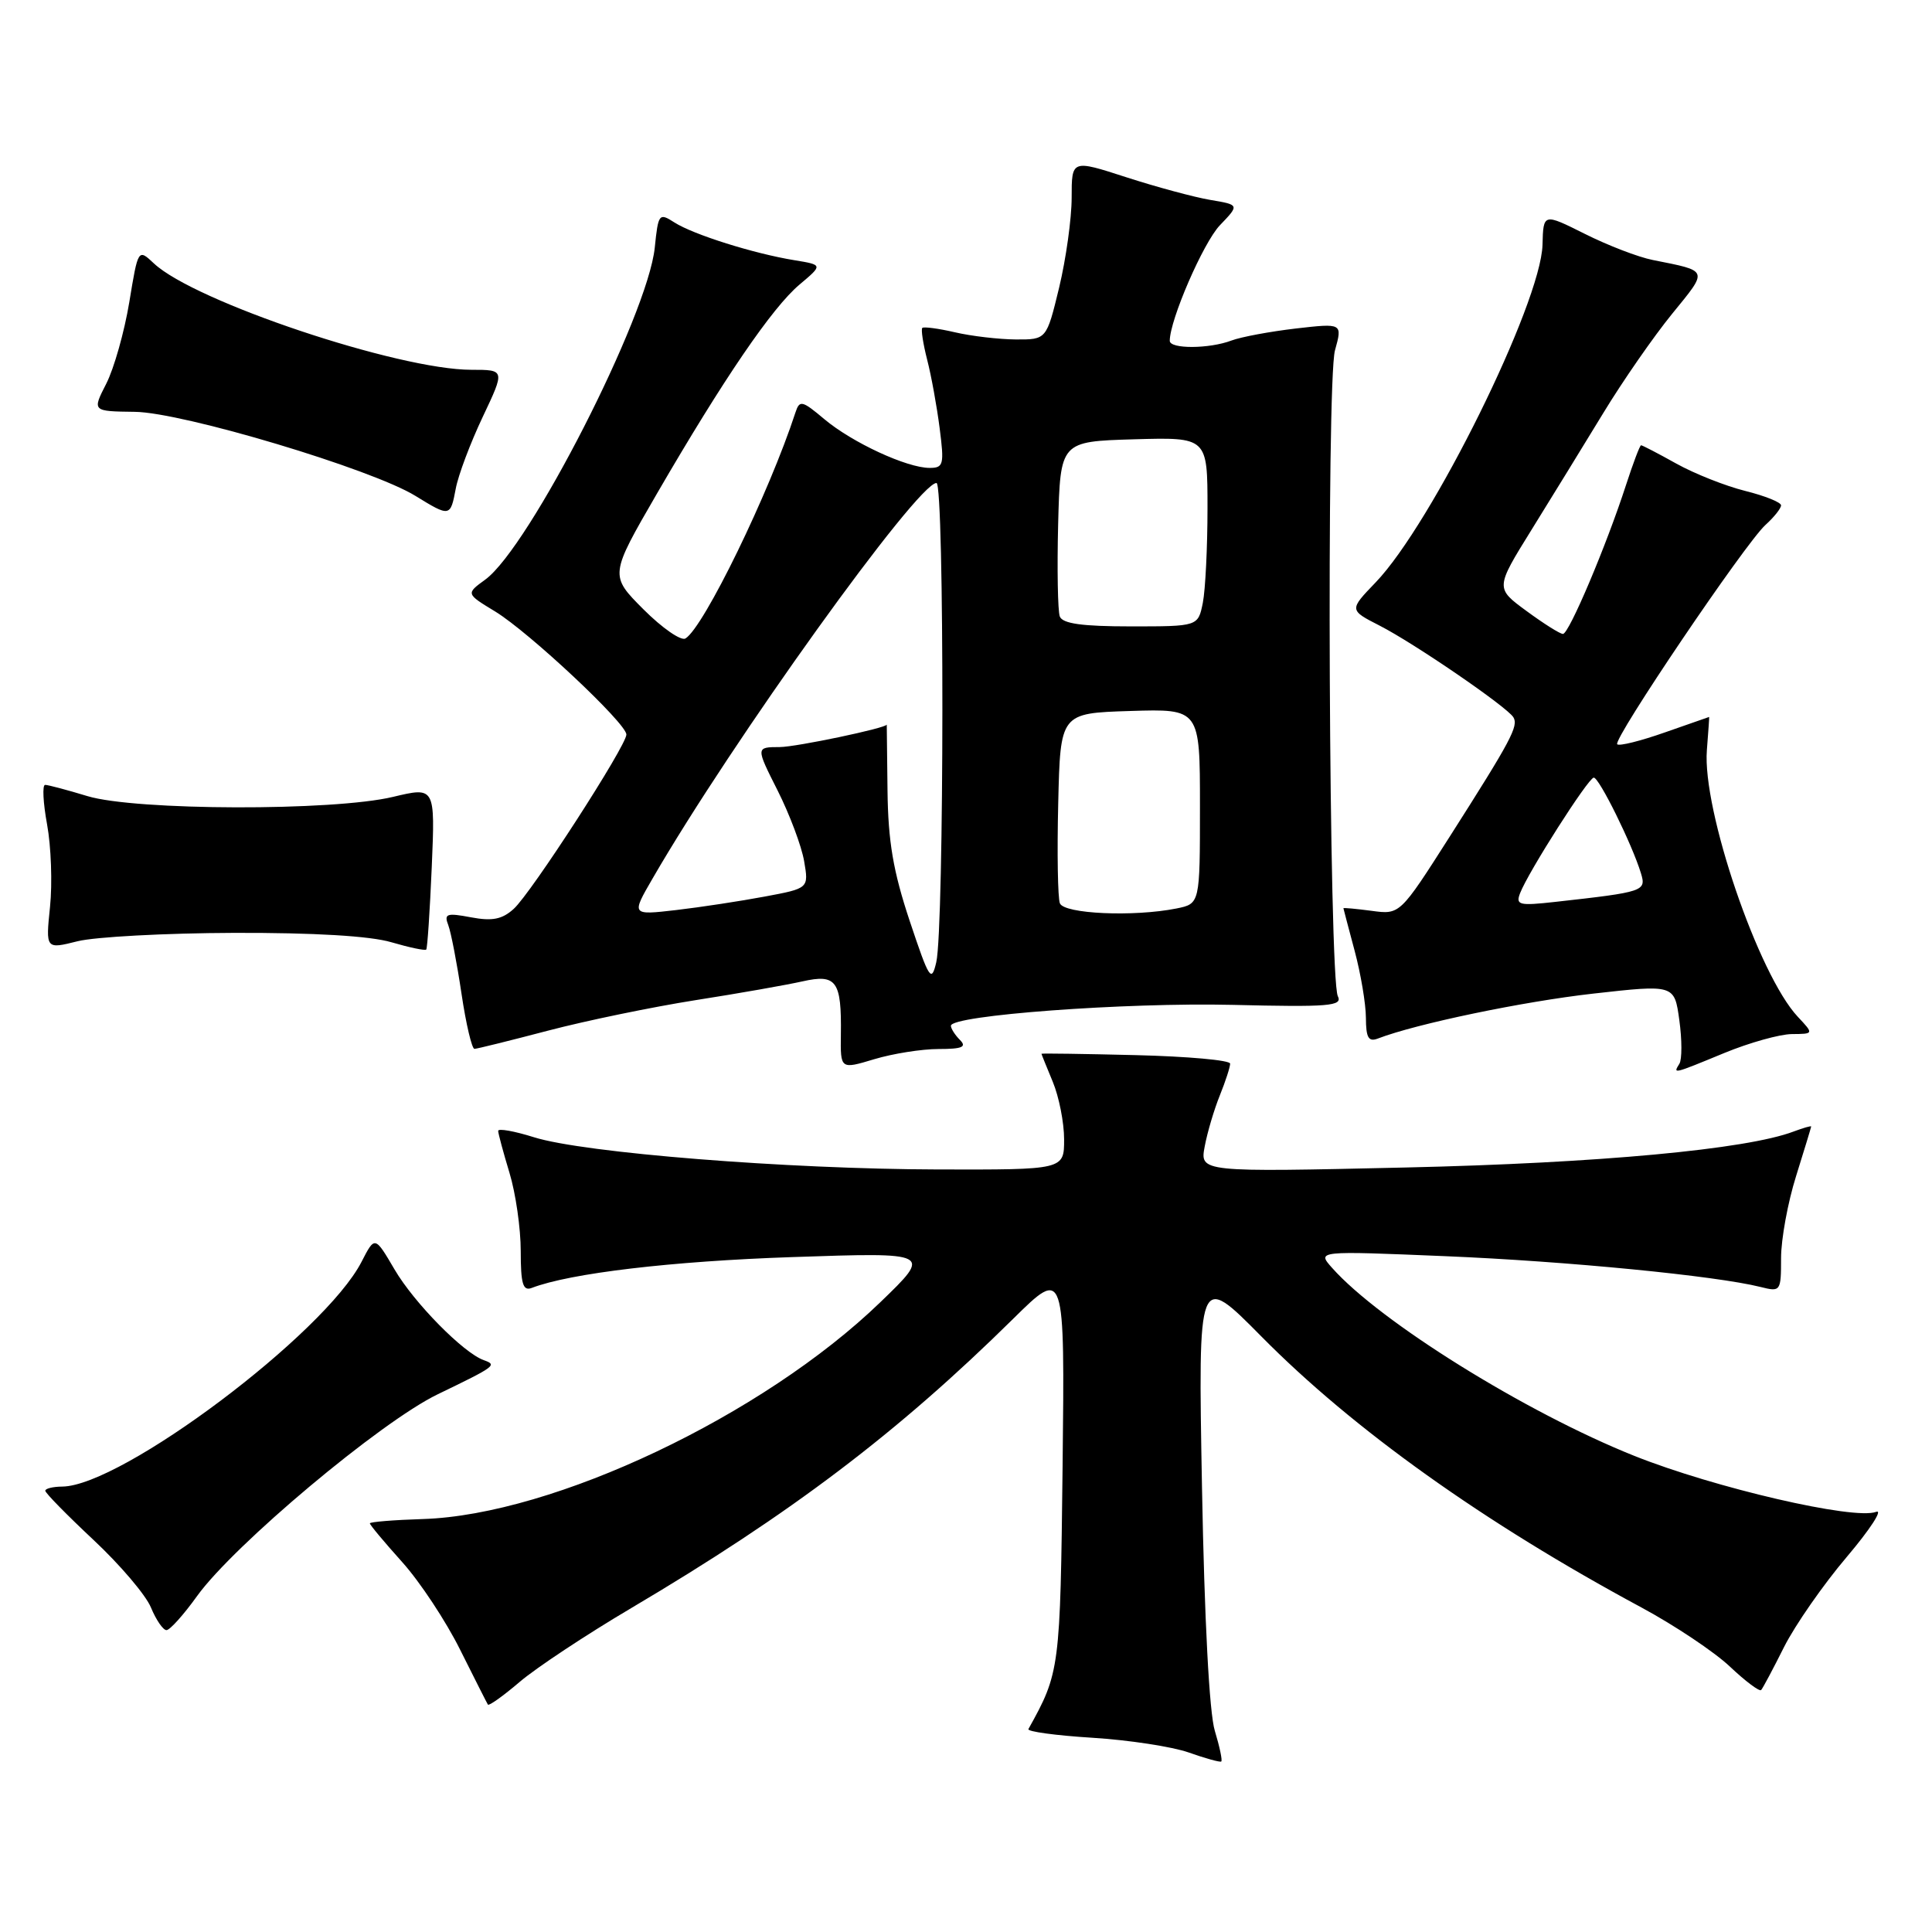 <?xml version="1.0" encoding="UTF-8" standalone="no"?>
<!DOCTYPE svg PUBLIC "-//W3C//DTD SVG 1.1//EN" "http://www.w3.org/Graphics/SVG/1.1/DTD/svg11.dtd" >
<svg xmlns="http://www.w3.org/2000/svg" xmlns:xlink="http://www.w3.org/1999/xlink" version="1.1" viewBox="0 0 256 256">
 <g >
 <path fill="currentColor"
d=" M 160.97 229.34 C 160.24 226.98 159.59 214.58 159.27 197.05 C 158.75 168.60 158.75 168.60 167.13 177.08 C 179.33 189.43 196.65 201.78 217.50 213.00 C 221.90 215.37 227.18 218.90 229.23 220.84 C 231.28 222.78 233.14 224.17 233.36 223.94 C 233.58 223.70 234.95 221.13 236.40 218.23 C 237.86 215.34 241.59 209.97 244.70 206.31 C 247.80 202.65 249.55 199.96 248.59 200.33 C 245.68 201.44 227.17 197.15 216.53 192.90 C 202.14 187.14 182.83 175.13 176.50 167.99 C 174.50 165.74 174.50 165.74 191.50 166.45 C 207.65 167.12 227.37 169.05 233.28 170.53 C 235.94 171.20 236.00 171.12 236.00 166.70 C 236.00 164.21 236.89 159.33 237.99 155.84 C 239.08 152.35 239.98 149.40 239.99 149.27 C 239.99 149.15 238.95 149.45 237.67 149.93 C 231.44 152.30 211.79 154.12 186.24 154.70 C 158.99 155.32 158.99 155.32 159.63 151.91 C 159.98 150.03 160.89 146.98 161.64 145.13 C 162.39 143.27 163.00 141.39 163.00 140.94 C 163.00 140.48 157.37 139.98 150.50 139.81 C 143.62 139.64 138.00 139.56 138.00 139.63 C 138.00 139.70 138.68 141.37 139.50 143.35 C 140.32 145.32 141.00 148.75 141.00 150.97 C 141.00 155.00 141.00 155.00 124.25 154.96 C 104.26 154.91 77.36 152.77 70.75 150.69 C 68.14 149.87 66.00 149.49 66.01 149.85 C 66.02 150.21 66.69 152.71 67.51 155.41 C 68.33 158.11 69.00 162.77 69.00 165.77 C 69.00 170.11 69.29 171.10 70.45 170.66 C 75.54 168.70 89.02 167.11 105.00 166.57 C 123.50 165.94 123.50 165.94 116.65 172.55 C 101.10 187.57 73.35 200.73 56.05 201.28 C 52.18 201.40 49.02 201.66 49.01 201.85 C 49.00 202.05 50.93 204.35 53.28 206.97 C 55.64 209.59 59.10 214.83 60.98 218.62 C 62.87 222.40 64.52 225.67 64.65 225.87 C 64.79 226.07 66.68 224.72 68.85 222.87 C 71.01 221.02 77.67 216.61 83.64 213.08 C 104.76 200.59 118.92 189.87 134.25 174.75 C 141.09 168.00 141.09 168.00 140.80 194.25 C 140.49 221.19 140.44 221.62 136.27 229.11 C 136.08 229.44 139.88 229.96 144.71 230.26 C 149.55 230.56 155.30 231.44 157.50 232.21 C 159.70 232.99 161.65 233.53 161.82 233.41 C 162.00 233.29 161.61 231.46 160.97 229.34 Z  M 26.11 211.49 C 30.97 204.73 50.44 188.40 58.00 184.75 C 65.68 181.04 65.91 180.87 64.11 180.23 C 61.41 179.28 54.86 172.62 52.28 168.21 C 49.67 163.76 49.67 163.76 47.91 167.19 C 43.02 176.71 16.14 196.90 8.25 196.98 C 7.01 196.99 6.00 197.24 6.00 197.53 C 6.00 197.83 8.87 200.75 12.38 204.04 C 15.89 207.32 19.32 211.35 20.00 213.00 C 20.68 214.65 21.61 216.00 22.06 216.00 C 22.51 216.00 24.33 213.97 26.11 211.49 Z  M 124.36 139.00 C 127.50 139.00 128.13 138.73 127.20 137.80 C 126.54 137.14 126.00 136.29 126.00 135.92 C 126.00 134.53 149.09 132.82 163.31 133.15 C 176.13 133.46 177.93 133.31 177.27 132.00 C 176.09 129.64 175.74 50.60 176.89 46.43 C 177.89 42.82 177.89 42.82 171.69 43.53 C 168.29 43.93 164.46 44.64 163.18 45.12 C 160.23 46.24 155.00 46.26 155.00 45.16 C 155.00 42.39 159.45 32.14 161.64 29.85 C 164.24 27.14 164.24 27.14 160.37 26.49 C 158.24 26.13 153.24 24.78 149.25 23.49 C 142.00 21.14 142.00 21.14 142.00 26.18 C 142.00 28.95 141.25 34.32 140.34 38.11 C 138.67 45.00 138.67 45.00 134.59 44.98 C 132.34 44.96 128.71 44.54 126.53 44.03 C 124.34 43.52 122.40 43.27 122.21 43.45 C 122.02 43.64 122.31 45.53 122.85 47.65 C 123.40 49.77 124.14 53.86 124.51 56.75 C 125.13 61.57 125.02 62.00 123.18 62.00 C 120.17 62.00 112.92 58.64 109.24 55.55 C 106.27 53.05 105.95 52.98 105.40 54.66 C 101.91 65.34 93.27 83.10 90.83 84.60 C 90.25 84.96 87.75 83.23 85.27 80.75 C 80.77 76.24 80.77 76.24 87.07 65.37 C 95.86 50.23 102.33 40.74 105.95 37.70 C 109.04 35.10 109.04 35.10 105.27 34.48 C 99.90 33.61 91.87 31.08 89.37 29.48 C 87.33 28.17 87.22 28.29 86.76 32.81 C 85.82 41.84 70.14 72.54 64.30 76.80 C 61.73 78.67 61.73 78.67 65.62 81.03 C 70.12 83.78 83.00 95.85 83.00 97.33 C 83.00 98.82 70.39 118.34 68.07 120.43 C 66.54 121.82 65.23 122.08 62.41 121.55 C 59.19 120.94 58.81 121.07 59.40 122.59 C 59.76 123.54 60.55 127.62 61.15 131.66 C 61.75 135.70 62.53 138.99 62.87 138.98 C 63.22 138.97 67.61 137.88 72.64 136.56 C 77.67 135.24 86.44 133.43 92.14 132.53 C 97.84 131.64 104.22 130.51 106.32 130.04 C 110.84 129.02 111.52 129.97 111.42 137.10 C 111.36 141.70 111.36 141.70 115.84 140.35 C 118.30 139.61 122.14 139.00 124.36 139.00 Z  M 228.50 139.52 C 231.80 138.16 235.82 137.04 237.42 137.02 C 240.35 137.00 240.35 137.00 238.22 134.73 C 233.00 129.17 225.54 107.29 226.17 99.39 C 226.36 96.97 226.50 95.00 226.47 95.00 C 226.45 95.00 223.81 95.92 220.60 97.05 C 217.39 98.18 214.55 98.89 214.29 98.62 C 213.67 98.00 231.25 71.99 233.93 69.56 C 235.07 68.53 236.00 67.36 236.00 66.96 C 236.00 66.56 233.86 65.70 231.25 65.05 C 228.64 64.40 224.53 62.77 222.12 61.43 C 219.72 60.09 217.62 59.00 217.45 59.00 C 217.29 59.00 216.40 61.36 215.46 64.25 C 212.86 72.28 207.90 84.00 207.10 84.00 C 206.71 84.00 204.54 82.63 202.27 80.96 C 198.14 77.93 198.14 77.93 202.93 70.21 C 205.56 65.97 209.83 59.02 212.42 54.77 C 215.00 50.52 219.12 44.58 221.56 41.59 C 226.39 35.66 226.49 35.95 219.00 34.45 C 217.07 34.07 213.03 32.51 210.00 30.99 C 204.50 28.24 204.50 28.24 204.39 32.44 C 204.17 40.20 189.74 69.41 182.28 77.17 C 178.76 80.83 178.76 80.83 182.81 82.90 C 187.39 85.24 199.67 93.65 200.53 95.04 C 201.24 96.20 200.24 98.07 192.10 110.85 C 185.50 121.20 185.50 121.20 181.75 120.69 C 179.69 120.42 178.01 120.26 178.01 120.35 C 178.02 120.43 178.69 122.97 179.50 126.00 C 180.31 129.03 180.98 133.01 180.99 134.86 C 181.00 137.50 181.33 138.09 182.58 137.61 C 187.67 135.65 201.79 132.71 211.10 131.66 C 221.87 130.45 221.87 130.45 222.52 135.18 C 222.88 137.78 222.88 140.38 222.53 140.95 C 221.67 142.34 221.61 142.36 228.50 139.52 Z  M 31.00 123.61 C 41.63 123.58 49.05 124.02 51.85 124.85 C 54.24 125.55 56.33 125.99 56.48 125.82 C 56.63 125.64 56.96 120.72 57.21 114.88 C 57.66 104.26 57.66 104.26 52.08 105.59 C 44.16 107.49 17.96 107.42 11.59 105.49 C 8.89 104.67 6.37 104.00 5.98 104.00 C 5.59 104.00 5.71 106.36 6.24 109.25 C 6.77 112.14 6.95 117.04 6.63 120.14 C 6.05 125.78 6.05 125.78 10.28 124.72 C 12.60 124.14 21.93 123.64 31.00 123.61 Z  M 60.39 64.75 C 60.72 62.96 62.33 58.69 63.96 55.25 C 66.92 49.00 66.92 49.00 62.47 49.00 C 52.78 49.00 25.78 39.96 20.40 34.91 C 18.30 32.94 18.30 32.94 17.13 40.05 C 16.48 43.97 15.11 48.82 14.08 50.84 C 12.21 54.50 12.21 54.50 17.86 54.57 C 24.21 54.64 49.28 62.15 55.05 65.71 C 59.62 68.52 59.68 68.51 60.39 64.75 Z  M 120.53 122.00 C 118.35 115.44 117.68 111.50 117.60 104.75 C 117.54 99.94 117.50 96.01 117.50 96.01 C 117.50 96.46 105.51 98.98 103.32 98.99 C 100.14 99.00 100.14 99.00 103.04 104.75 C 104.63 107.91 106.21 112.12 106.55 114.10 C 107.17 117.71 107.17 117.71 101.33 118.80 C 98.13 119.40 92.83 120.21 89.57 120.59 C 83.65 121.27 83.65 121.27 86.48 116.39 C 96.93 98.31 121.57 64.00 124.09 64.00 C 125.15 64.00 125.12 122.95 124.06 127.50 C 123.42 130.25 123.13 129.79 120.53 122.00 Z  M 140.44 119.69 C 140.16 118.97 140.06 113.01 140.22 106.44 C 140.50 94.50 140.50 94.50 149.75 94.21 C 159.00 93.92 159.00 93.92 159.00 106.84 C 159.00 119.75 159.00 119.75 155.88 120.38 C 150.21 121.51 140.98 121.10 140.44 119.69 Z  M 140.43 81.69 C 140.16 80.96 140.06 75.45 140.21 69.44 C 140.50 58.50 140.50 58.50 150.25 58.21 C 160.00 57.93 160.00 57.93 160.00 67.34 C 160.00 72.51 159.72 78.16 159.38 79.88 C 158.75 83.00 158.75 83.00 149.84 83.00 C 143.41 83.00 140.80 82.64 140.43 81.69 Z  M 201.42 118.35 C 202.50 115.54 210.44 103.09 211.18 103.04 C 211.88 103.00 216.26 111.86 217.43 115.70 C 218.16 118.09 217.87 118.19 206.12 119.50 C 201.28 120.04 200.81 119.93 201.42 118.35 Z "/>
</g>
</svg>